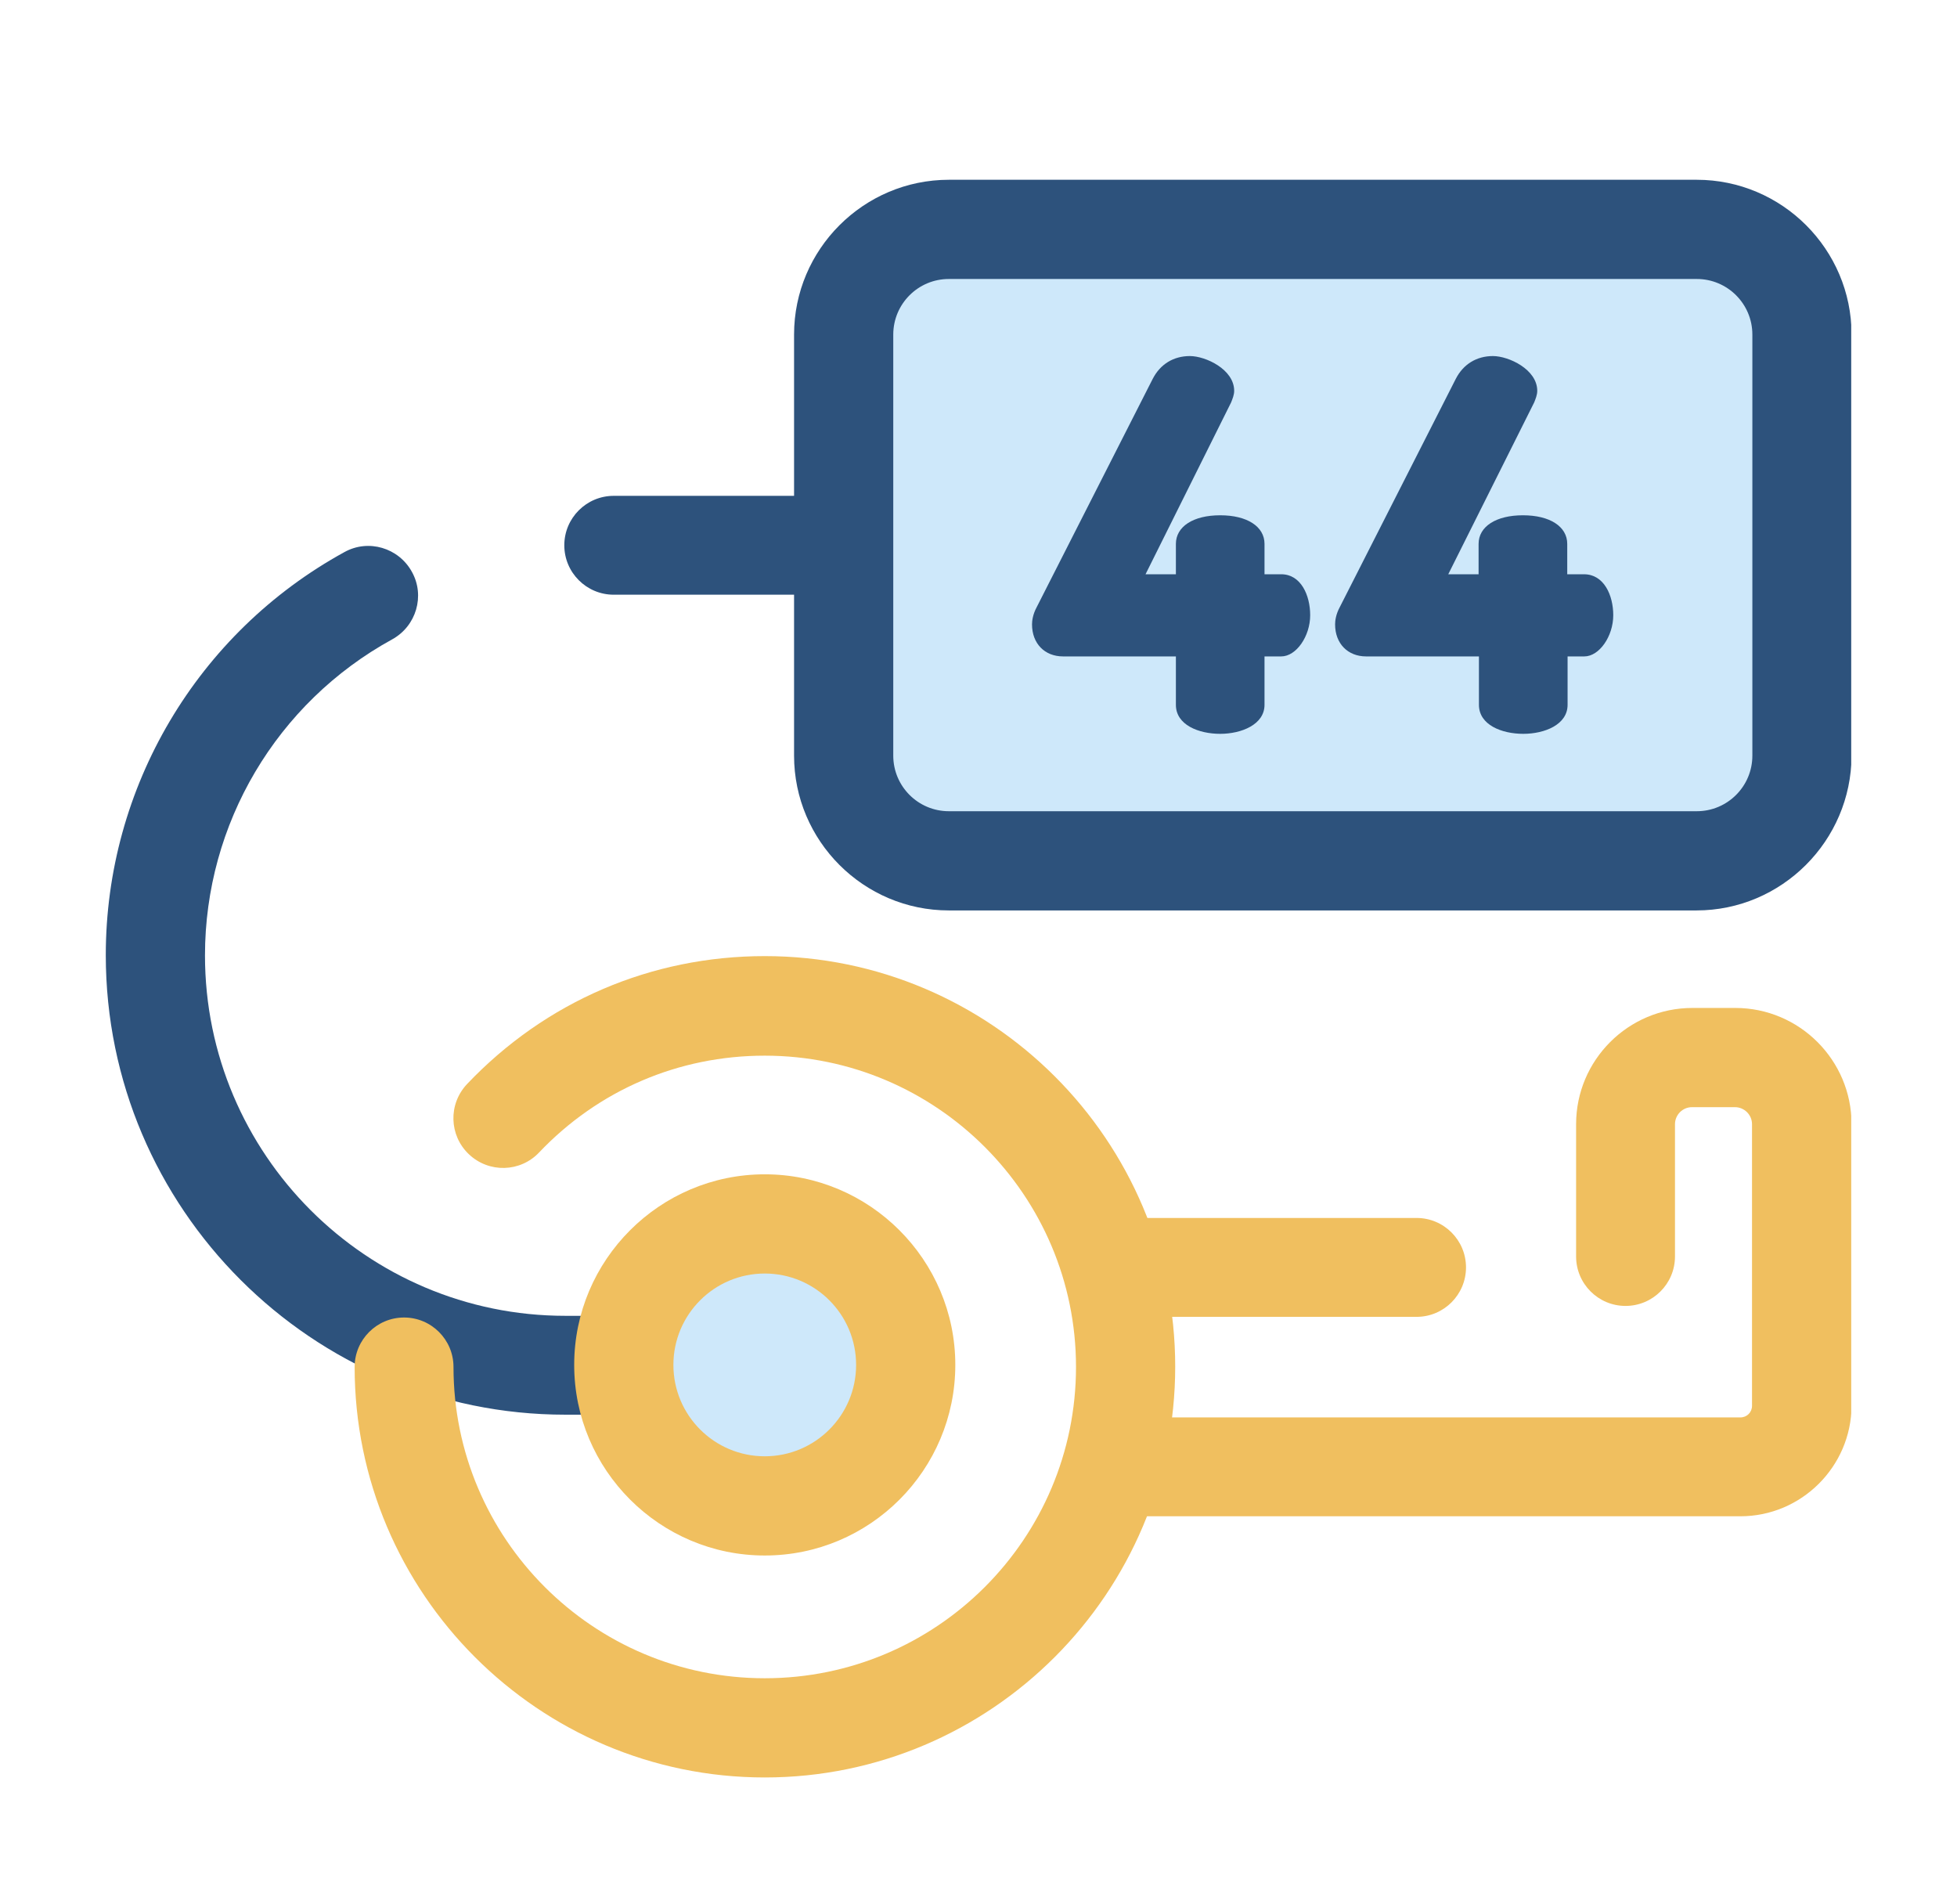 <svg width="74" height="72" viewBox="0 0 74 72" fill="none" xmlns="http://www.w3.org/2000/svg">
<g clip-path="url(#clip0)" filter="url(#filter0_d)">
<path d="M42.453 18.485H23.207C22.176 18.485 21.338 17.647 21.338 16.616C21.338 15.585 22.176 14.747 23.207 14.747H42.453C43.484 14.747 44.322 15.585 44.322 16.616C44.322 17.647 43.484 18.485 42.453 18.485Z" fill="#2D527C"/>
<path d="M27.319 49.487H21.377C11.799 49.487 4 41.688 4 32.111C4 25.768 7.455 19.929 13.023 16.874C13.926 16.371 15.073 16.706 15.576 17.622C16.078 18.524 15.743 19.671 14.828 20.174C10.458 22.572 7.751 27.148 7.751 32.123C7.751 39.639 13.861 45.749 21.377 45.749H27.319C28.35 45.749 29.188 46.587 29.188 47.618C29.201 48.636 28.35 49.487 27.319 49.487Z" fill="#2D527C"/>
<path d="M28.918 63.203C20.371 63.203 13.41 56.242 13.41 47.682C13.41 46.651 14.248 45.813 15.279 45.813C16.311 45.813 17.148 46.651 17.148 47.682C17.148 54.166 22.421 59.452 28.918 59.452C35.414 59.452 40.687 54.179 40.687 47.682C40.687 41.198 35.414 35.913 28.918 35.913C25.656 35.913 22.627 37.215 20.384 39.574C19.675 40.322 18.489 40.361 17.729 39.639C16.981 38.93 16.942 37.744 17.664 36.983C20.629 33.864 24.625 32.149 28.918 32.149C37.477 32.149 44.438 39.11 44.438 47.669C44.438 56.229 37.477 63.203 28.918 63.203Z" fill="#F0BF5F"/>
<path d="M53.565 45.788H42.118C41.086 45.788 40.248 44.95 40.248 43.918C40.248 42.887 41.086 42.049 42.118 42.049H53.565C54.596 42.049 55.434 42.887 55.434 43.918C55.434 44.95 54.596 45.788 53.565 45.788Z" fill="#F0BF5F"/>
<path d="M65.811 53.328H42.556C41.525 53.328 40.687 52.491 40.687 51.459C40.687 50.428 41.525 49.59 42.556 49.59H65.811C66.055 49.59 66.249 49.397 66.249 49.152V38.504C66.249 38.143 65.952 37.86 65.604 37.86H63.98C63.619 37.86 63.336 38.156 63.336 38.504V43.506C63.336 44.537 62.498 45.375 61.466 45.375C60.435 45.375 59.597 44.537 59.597 43.506V38.504C59.597 36.081 61.569 34.109 63.993 34.109H65.617C68.041 34.109 70.013 36.081 70.013 38.504V49.152C70 51.446 68.118 53.328 65.811 53.328Z" fill="#F0BF5F"/>
<path d="M28.918 52.942C31.865 52.942 34.254 50.552 34.254 47.605C34.254 44.658 31.865 42.268 28.918 42.268C25.97 42.268 23.581 44.658 23.581 47.605C23.581 50.552 25.97 52.942 28.918 52.942Z" fill="#CEE8FA"/>
<path d="M28.918 54.811C24.947 54.811 21.712 51.575 21.712 47.605C21.712 43.635 24.947 40.399 28.918 40.399C32.888 40.399 36.123 43.635 36.123 47.605C36.123 51.575 32.901 54.811 28.918 54.811ZM28.918 44.15C27.01 44.15 25.463 45.697 25.463 47.605C25.463 49.513 27.01 51.06 28.918 51.06C30.825 51.06 32.372 49.513 32.372 47.605C32.372 45.697 30.825 44.15 28.918 44.15Z" fill="#F0BF5F"/>
<path d="M31.895 24.57V8.65C31.895 6.458 33.674 4.679 35.866 4.679H64.148C66.339 4.679 68.118 6.458 68.118 8.65V24.57C68.118 26.761 66.339 28.54 64.148 28.54H35.879C33.674 28.54 31.895 26.761 31.895 24.57Z" fill="#CEE8FA"/>
<path d="M64.148 30.422H35.879C32.656 30.422 30.026 27.792 30.026 24.57V8.65C30.026 5.427 32.656 2.797 35.879 2.797H64.16C67.383 2.797 70.013 5.427 70.013 8.65V24.57C70 27.792 67.37 30.422 64.148 30.422ZM35.879 6.548C34.718 6.548 33.777 7.489 33.777 8.65V24.57C33.777 25.73 34.718 26.671 35.879 26.671H64.16C65.321 26.671 66.262 25.73 66.262 24.57V8.65C66.262 7.489 65.321 6.548 64.16 6.548H35.879Z" fill="#2D527C"/>
<path d="M48.447 17.712H47.815V16.564C47.815 15.907 47.158 15.482 46.139 15.482C45.121 15.482 44.464 15.907 44.464 16.564V17.712H43.316L46.552 11.215C46.603 11.086 46.668 10.931 46.668 10.777C46.668 9.964 45.585 9.462 44.992 9.462C44.373 9.462 43.871 9.771 43.587 10.325L39.204 18.949C39.05 19.233 39.024 19.478 39.024 19.607C39.024 20.329 39.501 20.818 40.197 20.818H44.464V22.649C44.464 23.409 45.327 23.745 46.139 23.745C46.939 23.745 47.815 23.396 47.815 22.649V20.818H48.447C49.014 20.818 49.542 20.058 49.542 19.259C49.542 18.511 49.194 17.712 48.447 17.712Z" fill="#2D527C"/>
<path d="M59.894 17.712H59.262V16.564C59.262 15.907 58.605 15.482 57.586 15.482C56.568 15.482 55.91 15.907 55.91 16.564V17.712H54.763L58.012 11.215C58.063 11.086 58.128 10.931 58.128 10.777C58.128 9.964 57.045 9.462 56.452 9.462C55.833 9.462 55.33 9.771 55.047 10.325L50.664 18.949C50.509 19.233 50.484 19.478 50.484 19.607C50.484 20.329 50.961 20.818 51.657 20.818H55.923V22.649C55.923 23.409 56.787 23.745 57.599 23.745C58.411 23.745 59.275 23.396 59.275 22.649V20.818H59.907C60.474 20.818 61.002 20.058 61.002 19.259C61.002 18.511 60.654 17.712 59.894 17.712Z" fill="#2D527C"/>
</g>
<defs>
<filter id="filter0_d" x="0" y="0" width="74" height="74" filterUnits="userSpaceOnUse" color-interpolation-filters="sRGB">
<feFlood flood-opacity="0" result="BackgroundImageFix"/>
<feColorMatrix in="SourceAlpha" type="matrix" values="0 0 0 0 0 0 0 0 0 0 0 0 0 0 0 0 0 0 127 0" result="hardAlpha"/>
<feOffset dy="4"/>
<feGaussianBlur stdDeviation="2"/>
<feComposite in2="hardAlpha" operator="out"/>
<feColorMatrix type="matrix" values="0 0 0 0 0 0 0 0 0 0 0 0 0 0 0 0 0 0 0.25 0"/>
<feBlend mode="normal" in2="BackgroundImageFix" result="effect1_dropShadow"/>
<feBlend mode="normal" in="SourceGraphic" in2="effect1_dropShadow" result="shape"/>
</filter>
<clipPath id="clip0">
<rect width="66" height="66" fill="white" transform="translate(4)"/>
</clipPath>
</defs>
</svg>
